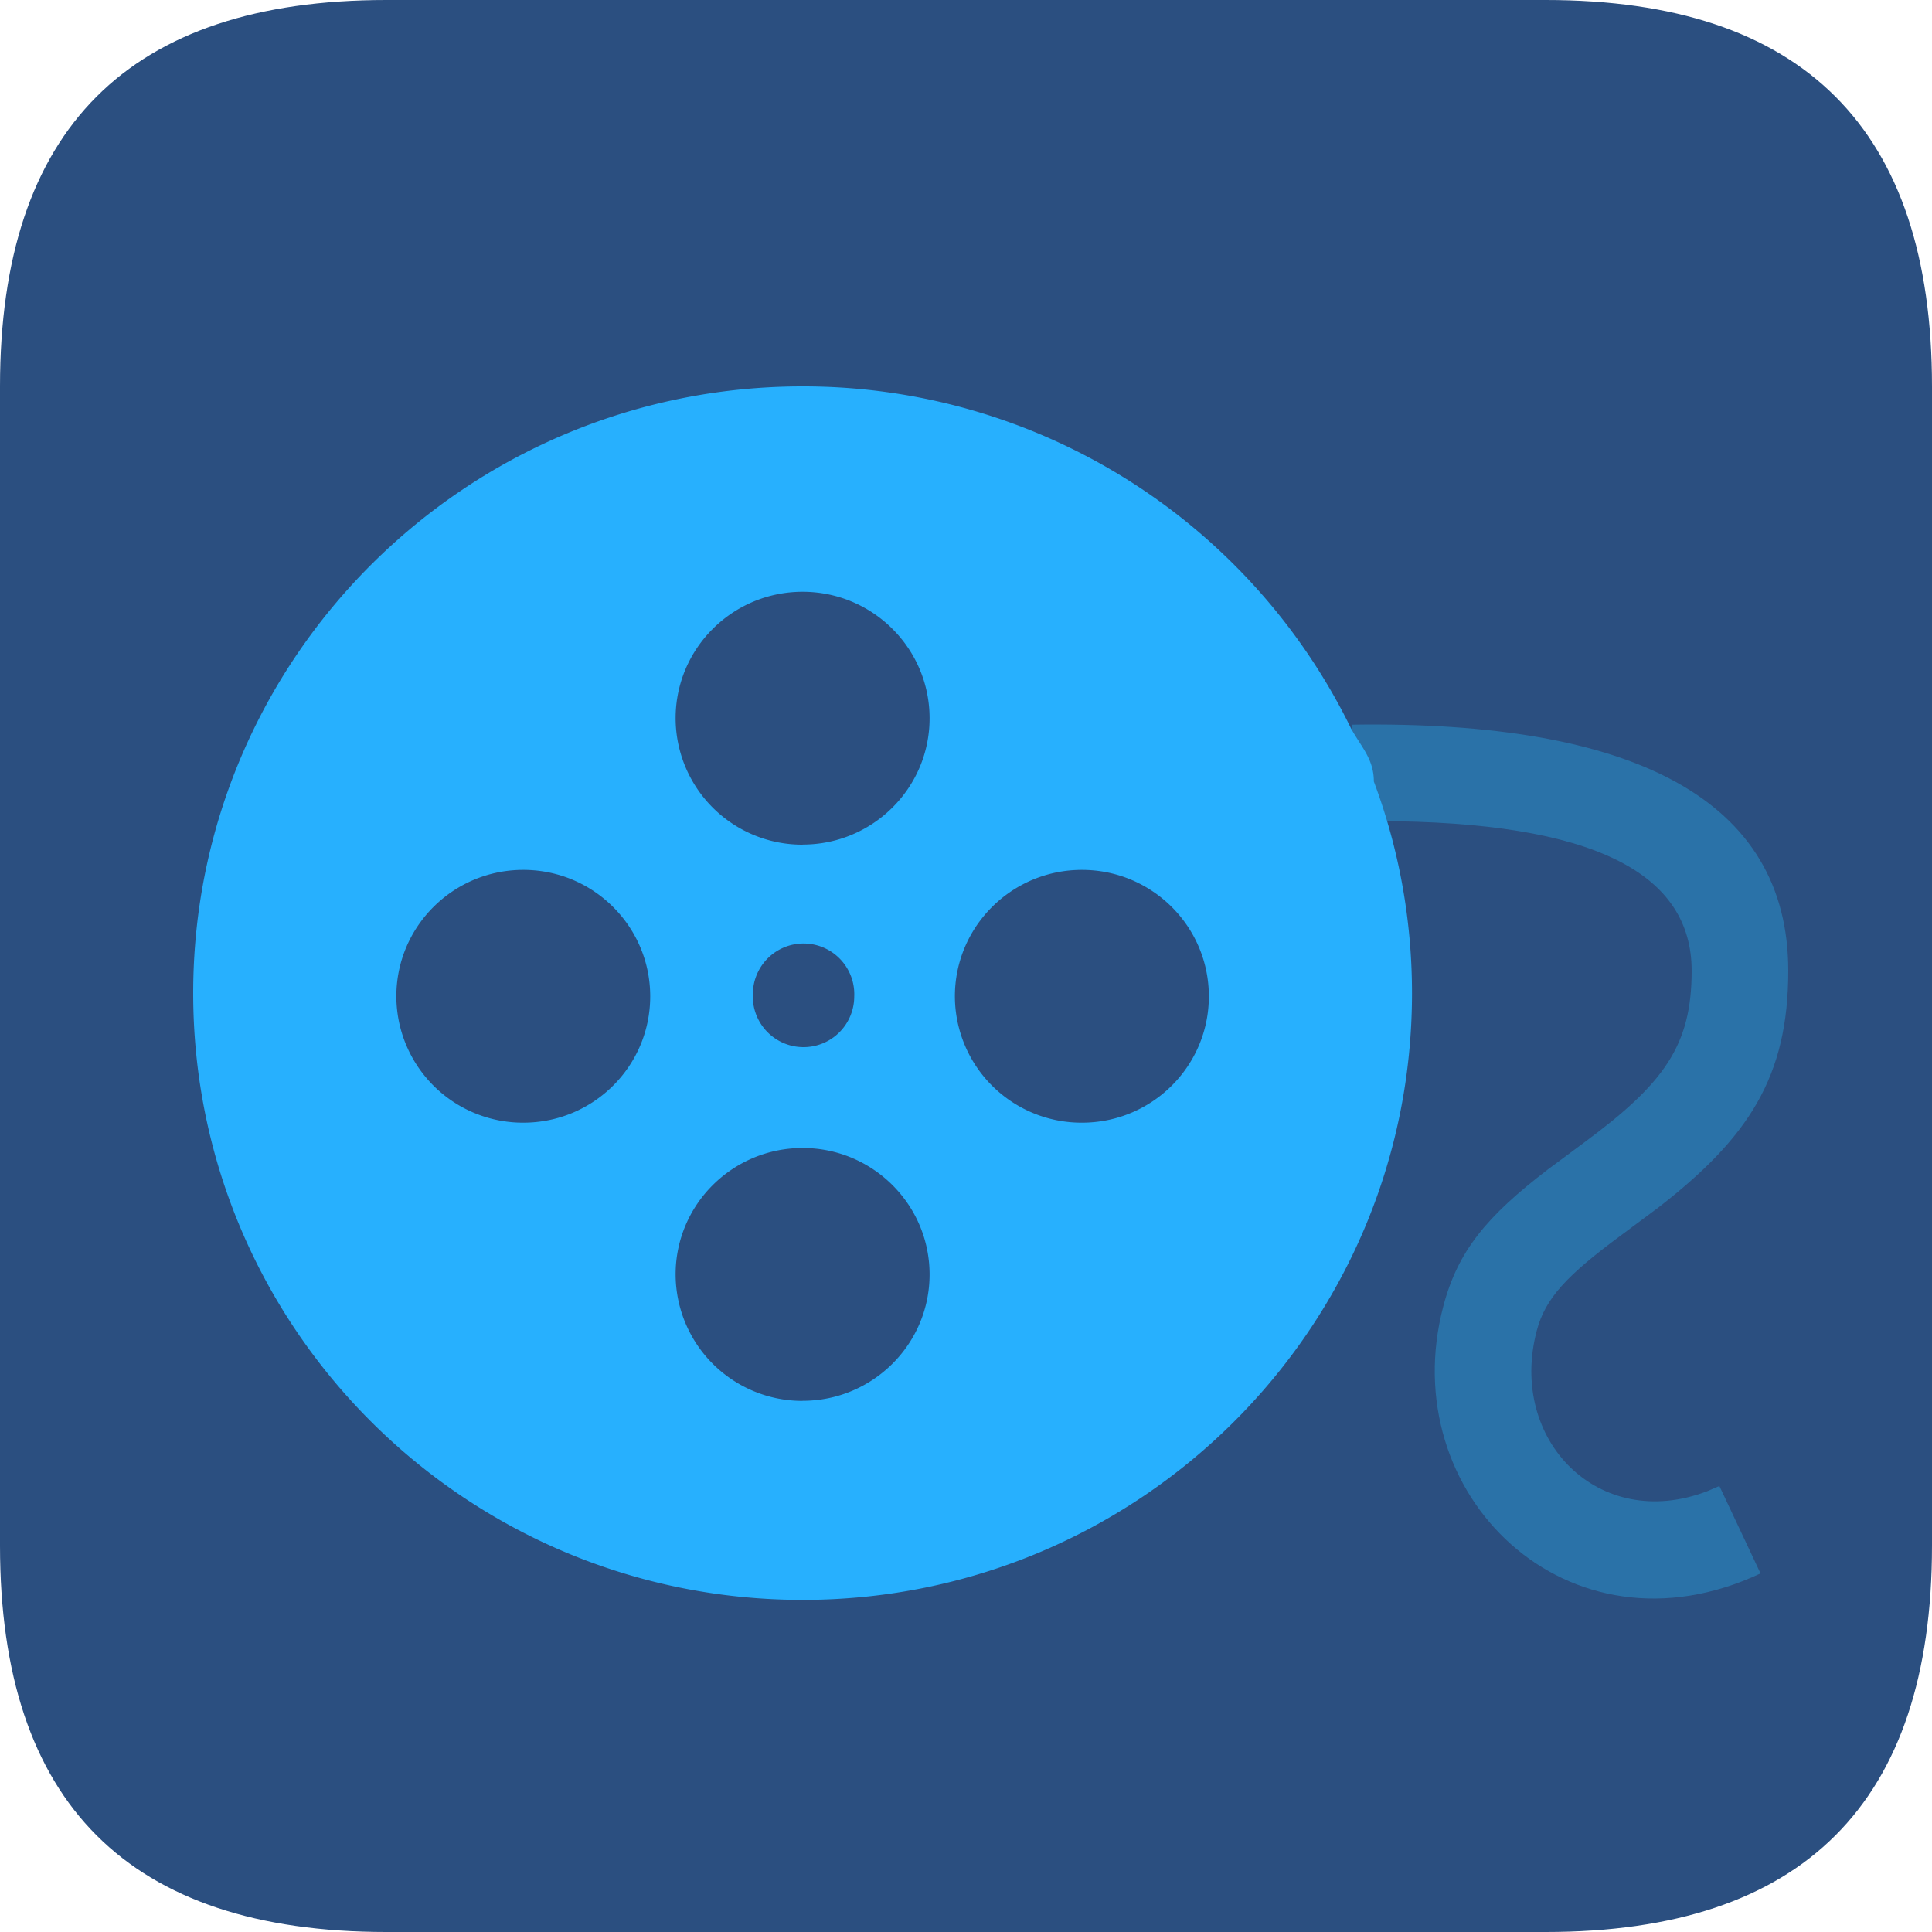 <?xml version="1.0" standalone="no"?><!DOCTYPE svg PUBLIC "-//W3C//DTD SVG 1.1//EN" "http://www.w3.org/Graphics/SVG/1.1/DTD/svg11.dtd"><svg class="icon" width="128px" height="128.00px" viewBox="0 0 1024 1024" version="1.1" xmlns="http://www.w3.org/2000/svg"><path d="M0 0h1024v1024H0z" fill="#FFFFFF" /><path d="M0 0m204.8 0l614.4 0q204.8 0 204.8 204.8l0 614.4q0 204.8-204.8 204.8l-614.4 0q-204.8 0-204.8-204.8l0-614.4q0-204.8 204.8-204.8Z" fill="#2B4F80" /><path d="M716.39 384.102c149.35-2.304 231.424 39.578 231.424 130.458 0 56.166-20.992 88.32-68.762 125.389l-19.456 14.49c-29.338 21.606-40.602 33.741-45.107 50.944-15.206 57.702 32.717 107.008 90.368 84.992l6.451-2.765 21.811 46.336c-102.144 48.026-194.406-41.984-168.141-141.568 7.68-29.389 23.142-47.77 55.091-72.294l19.302-14.336c42.598-31.437 57.242-51.558 57.242-91.187 0-51.302-50.995-79.155-166.349-79.36l-13.056 0.102-0.819-51.2z" fill="#2A72A8" /><path d="M716.186 386.304A323.072 323.072 0 0 0 425.37 204.8C247.04 204.8 102.4 348.774 102.4 526.387c0 177.664 144.589 321.587 323.021 321.587 178.33 0 322.97-143.974 322.97-321.536 0-39.475-7.168-77.312-20.224-112.23 0-11.776-6.554-18.176-11.981-27.904z m-438.784 208.742a67.123 67.123 0 0 1-67.328-66.97c0-37.018 30.106-67.021 67.277-67.021 37.171 0 67.277 30.003 67.277 67.021s-30.106 66.97-67.277 66.97z m147.968 147.456a67.174 67.174 0 0 1-67.277-67.072c0-36.966 30.157-66.97 67.328-66.97 37.12 0 67.277 30.003 67.277 67.021 0 36.966-30.157 66.97-67.277 66.97z m-26.317-214.426a26.88 26.88 0 1 1 53.709 0.102 26.88 26.88 0 0 1-53.76-0.102z m26.368-80.384a67.123 67.123 0 0 1-67.328-67.021c0-37.018 30.157-67.021 67.328-67.021 37.12 0 67.277 30.003 67.277 67.072 0 36.966-30.157 66.918-67.277 66.918z m147.968 147.354a67.123 67.123 0 0 1-67.277-66.97c0-37.018 30.157-67.021 67.328-67.021s67.277 30.003 67.277 67.021-30.106 66.97-67.277 66.97z" fill="#27B0FE" /></svg>